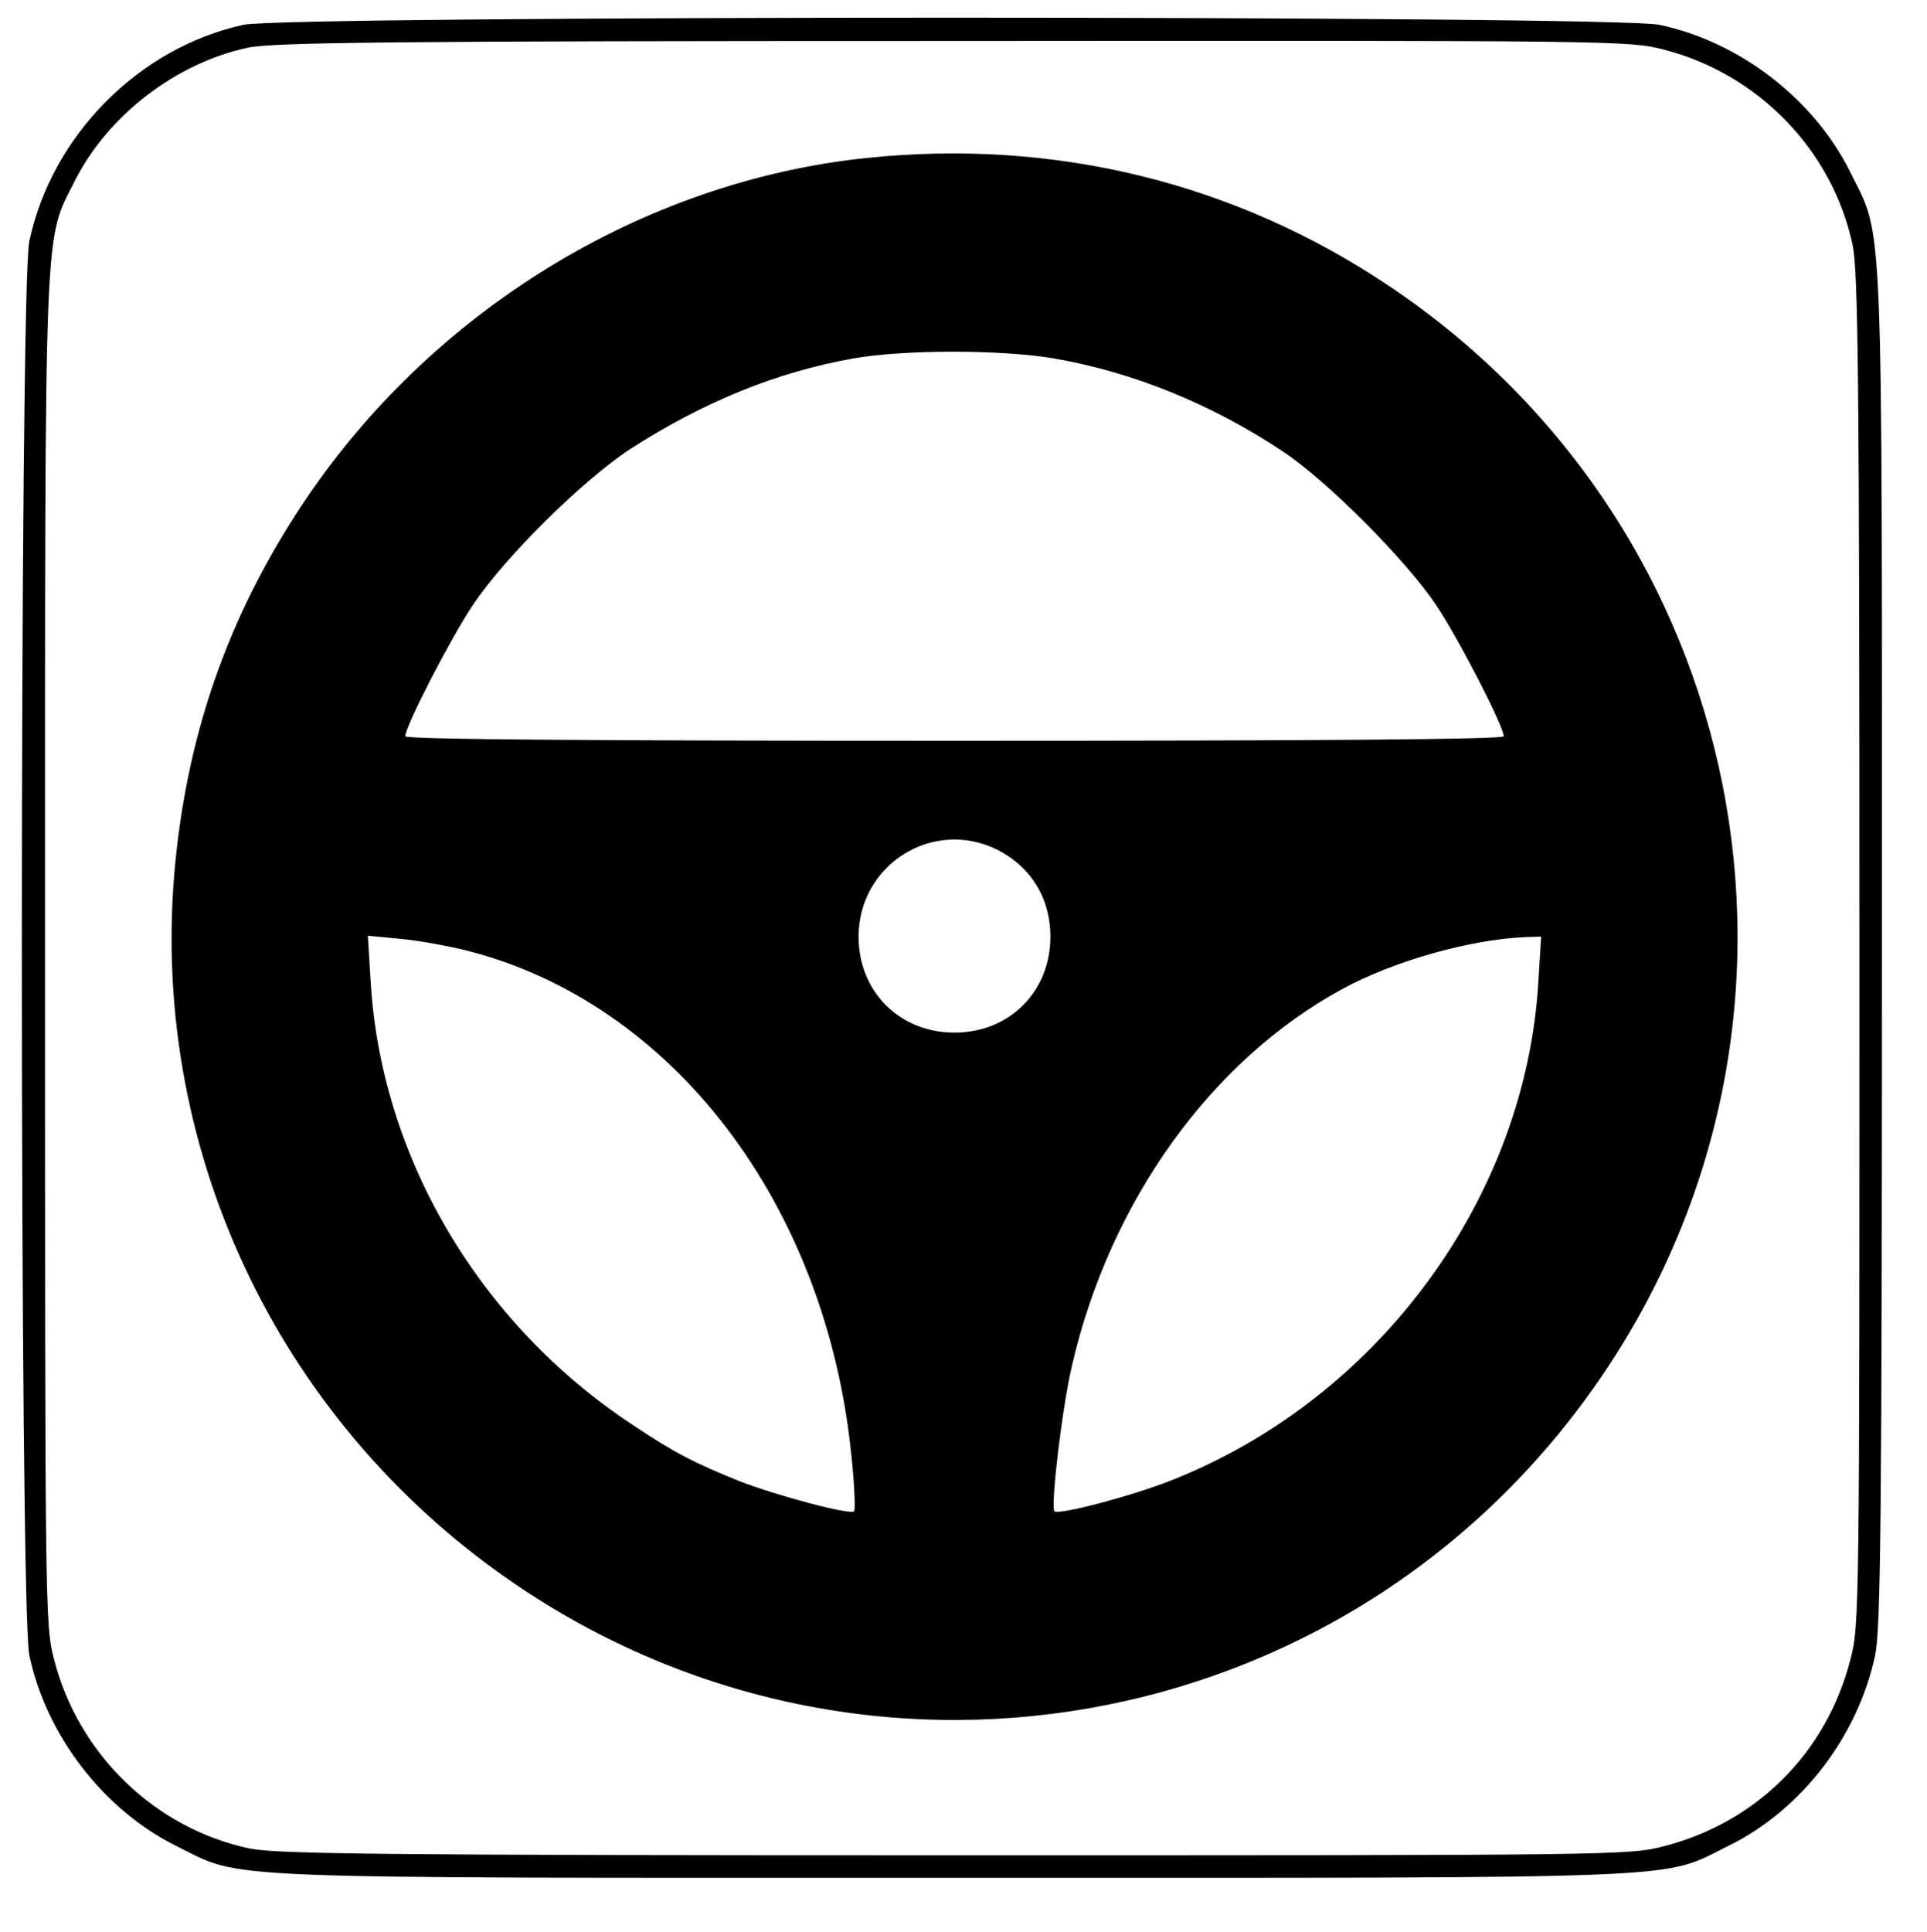 <?xml version="1.0" standalone="no"?>
<!DOCTYPE svg PUBLIC "-//W3C//DTD SVG 20010904//EN"
 "http://www.w3.org/TR/2001/REC-SVG-20010904/DTD/svg10.dtd">
<svg version="1.0" xmlns="http://www.w3.org/2000/svg"
 width="428pt" height="429pt" viewBox="0 0 428 429"
 preserveAspectRatio="xMidYMid meet">

<g transform="translate(0,429) scale(0.1,-0.1)"
fill="#000000" stroke="none">
<path d="M541 4235 c-233 -51 -426 -246 -476 -481 -22 -103 -22 -3034 0 -3139
37 -178 165 -344 326 -424 152 -75 50 -71 1724 -71 1674 0 1572 -4 1724 71
163 80 288 244 326 424 12 60 15 291 15 1570 0 1674 4 1572 -71 1724 -80 161
-246 289 -424 326 -102 21 -3046 21 -3144 0z m3154 -55 c211 -54 376 -225 420
-435 12 -60 15 -292 15 -1566 0 -1463 0 -1498 -20 -1574 -53 -207 -208 -362
-415 -415 -76 -20 -111 -20 -1574 -20 -1274 0 -1506 3 -1566 15 -210 44 -381
209 -435 420 -20 76 -20 111 -20 1574 0 1660 -3 1571 67 1711 73 144 224 260
383 294 54 12 322 15 1566 15 1469 1 1502 1 1579 -19z"/>
<path d="M1923 3939 c-495 -52 -964 -339 -1248 -764 -169 -253 -262 -520 -288
-827 -52 -626 242 -1231 768 -1583 799 -535 1874 -321 2410 480 535 798 320
1875 -480 2410 -343 230 -744 328 -1162 284z m418 -445 c175 -30 352 -102 509
-207 98 -65 273 -241 340 -341 49 -73 150 -269 150 -291 0 -7 -413 -10 -1220
-10 -807 0 -1220 3 -1220 10 0 22 101 218 150 291 72 108 245 278 350 347 163
105 326 171 495 201 112 20 330 20 446 0z m-126 -1091 c75 -38 118 -108 118
-193 0 -122 -91 -213 -213 -213 -122 0 -213 91 -213 213 0 160 165 264 308
193z m-1178 -224 c457 -116 798 -563 854 -1121 7 -65 9 -121 6 -124 -8 -9
-173 35 -255 67 -99 40 -143 62 -237 125 -341 225 -560 596 -582 988 l-6 98
74 -7 c41 -4 106 -16 146 -26z m2380 -66 c-27 -483 -356 -930 -817 -1111 -86
-34 -249 -77 -258 -68 -9 10 17 231 39 324 84 364 309 677 599 835 115 63 286
111 409 116 l34 1 -6 -97z"/>
</g>
</svg>
